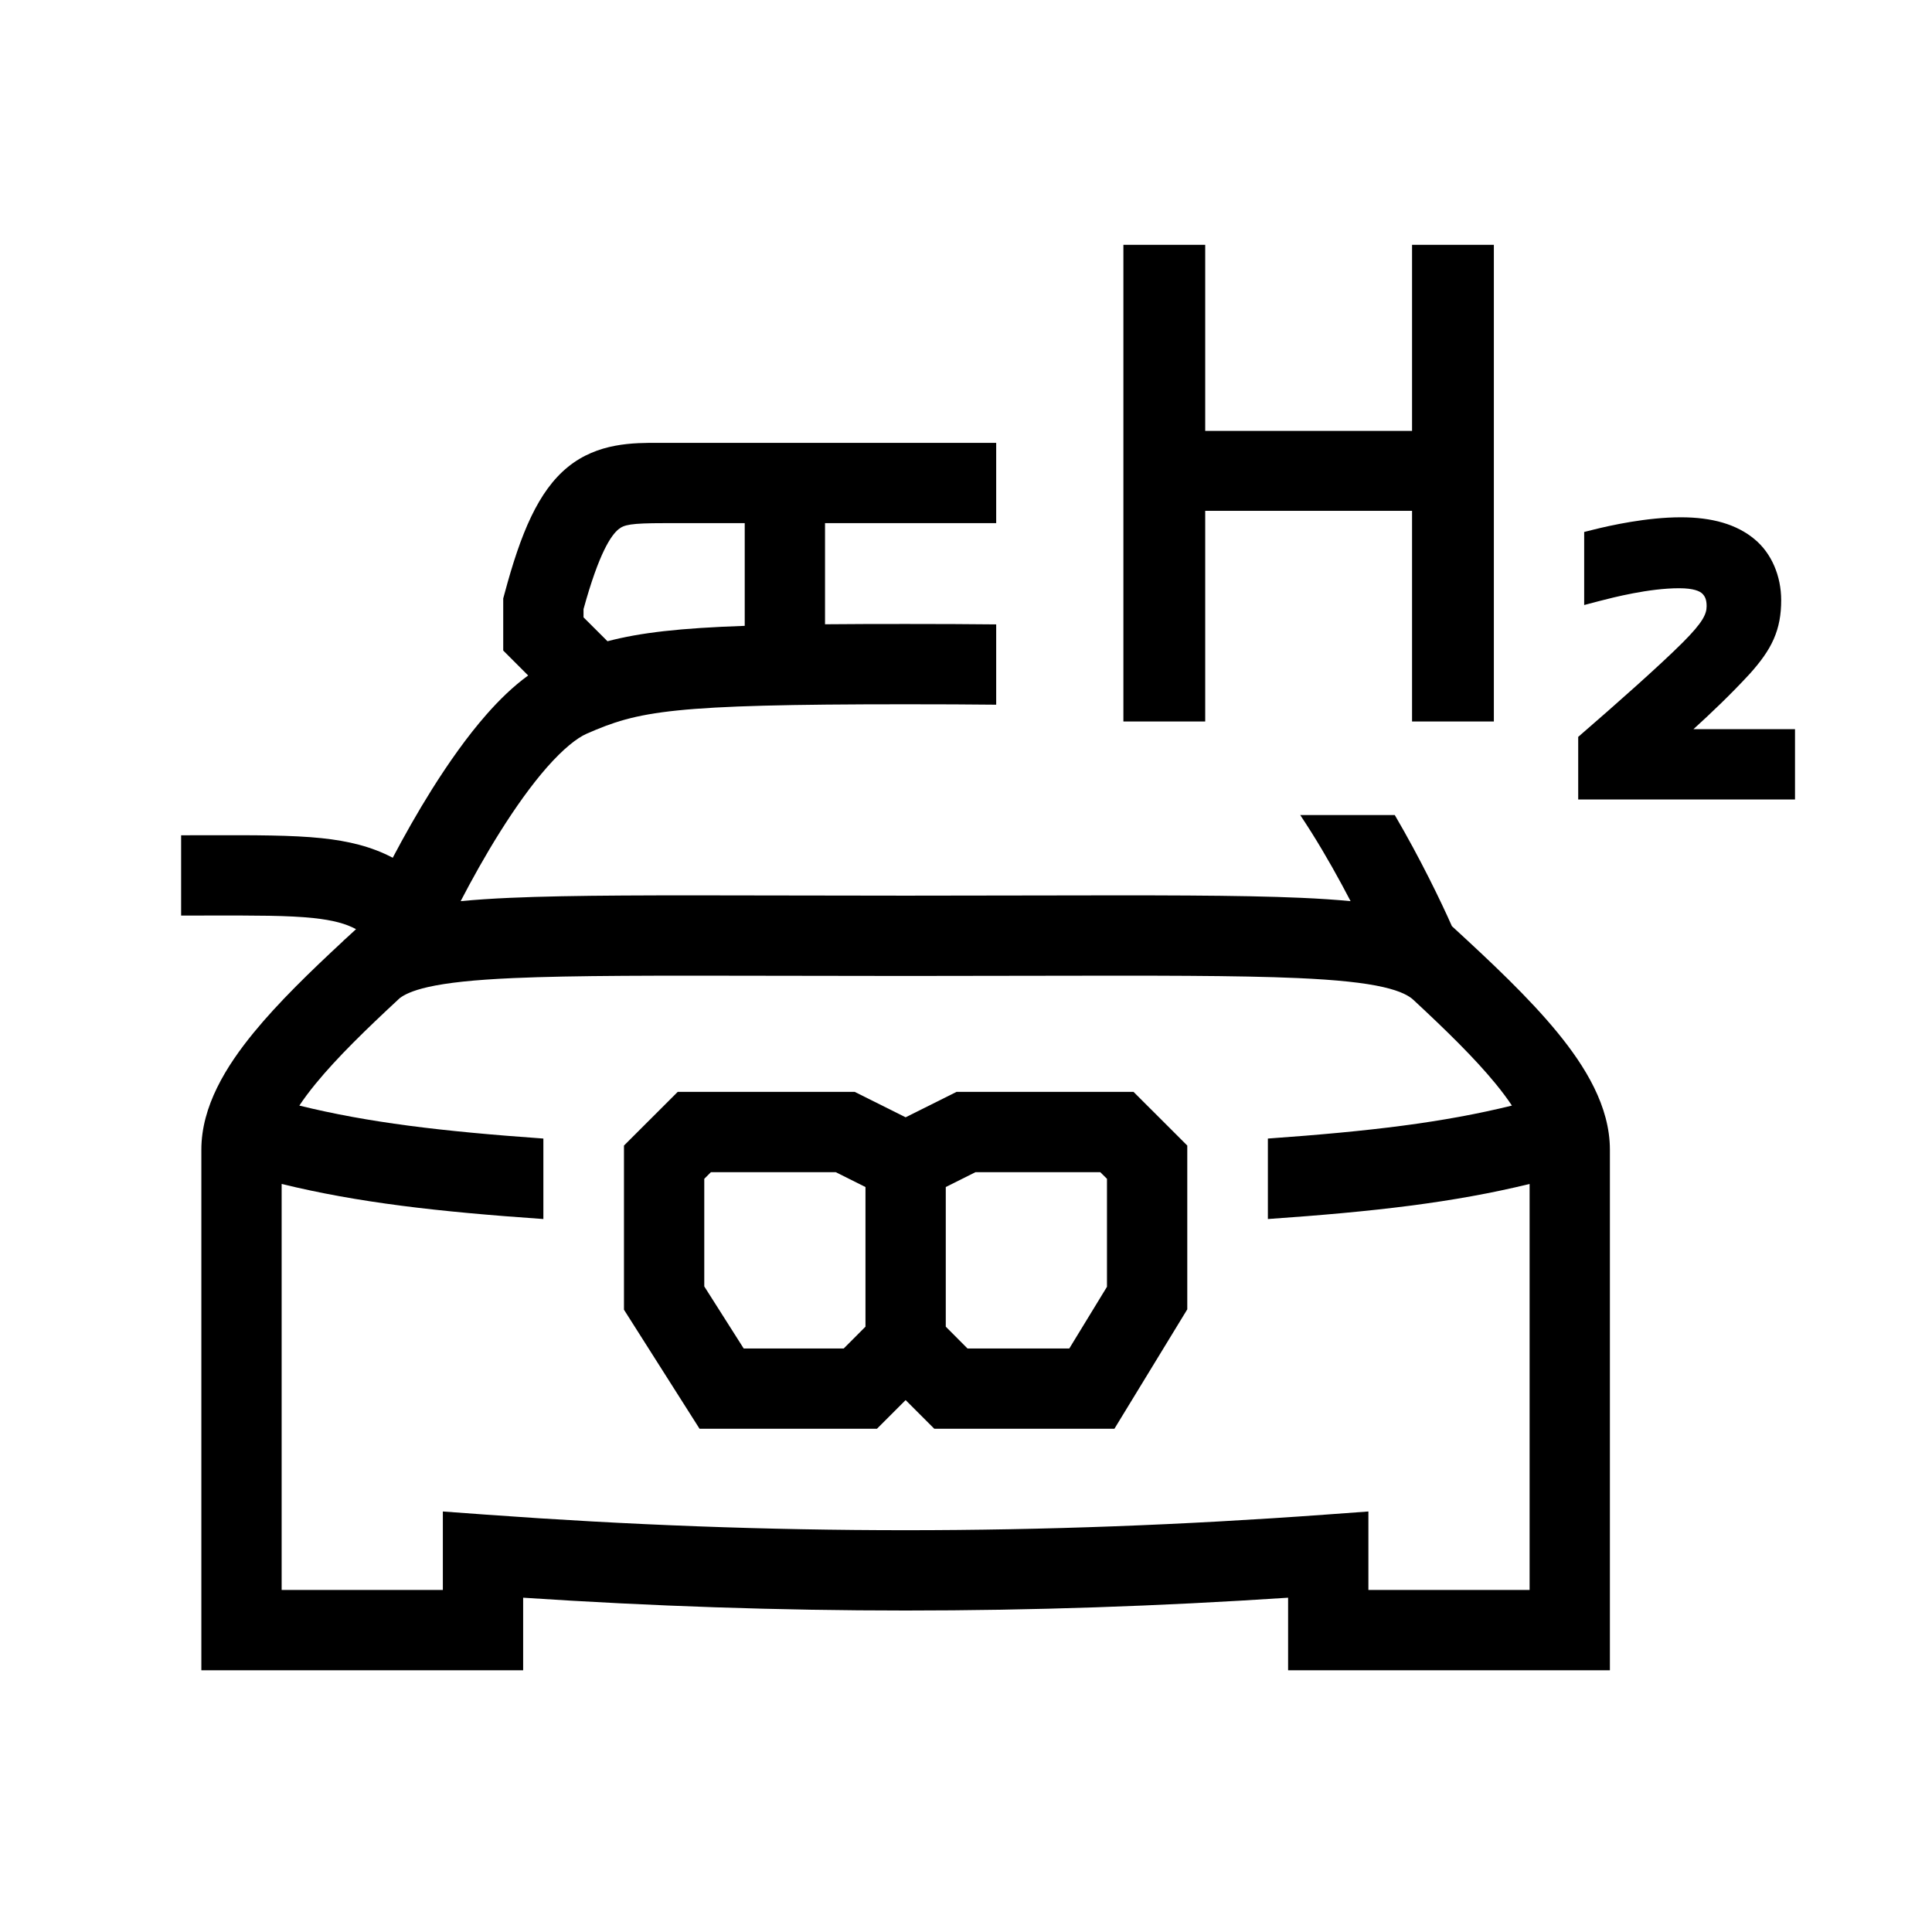 <svg width="48" height="48" viewBox="0 0 32 32" xmlns="http://www.w3.org/2000/svg"><path d="M18.607 4.055H19.962V7.137H23.388V4.055H24.743V11.95H23.388V8.461H19.962V11.95H18.607V4.055Z" fill="#000000" class="bmwfcol"/><path d="M26.391 8.773C26.673 8.702 27.279 8.568 27.841 8.568C28.355 8.568 28.765 8.683 29.062 8.932C29.344 9.165 29.502 9.543 29.502 9.941C29.502 10.181 29.466 10.386 29.378 10.586C29.292 10.782 29.159 10.962 28.984 11.158L28.983 11.159L28.982 11.16C28.671 11.498 28.334 11.818 28.049 12.077H29.731V13.242H26.14V12.205L26.209 12.145C26.727 11.697 27.487 11.026 27.869 10.644C28.208 10.305 28.267 10.169 28.267 10.04C28.267 9.933 28.241 9.878 28.197 9.834C28.155 9.792 28.054 9.743 27.811 9.743C27.314 9.743 26.721 9.895 26.49 9.955L26.239 10.021V8.811L26.391 8.773Z" fill="#000000" class="bmwfcol"/><path d="M14.157 18.085H11.225L10.335 18.974V21.693L11.587 23.665H14.525L15 23.19L15.475 23.665H18.458L19.665 21.687V18.974L18.775 18.085H15.843L15 18.506L14.157 18.085ZM11.665 19.525L11.775 19.415H13.843L14.335 19.661V21.974L13.975 22.335H12.318L11.665 21.307V19.525ZM15.665 21.974V19.661L16.157 19.415H18.224L18.335 19.525V21.313L17.711 22.335H16.025L15.665 21.974Z" fill="#000000" class="bmwfcol"/><path d="M21.72 13.784C21.659 13.688 21.598 13.593 21.536 13.5H23.102C23.526 14.225 23.866 14.929 24.048 15.34C24.693 15.932 25.325 16.526 25.796 17.101C26.256 17.663 26.665 18.324 26.665 19.043V27.665H21.335V26.463C17.047 26.746 12.953 26.746 8.665 26.463V27.665H3.335V19.043C3.335 18.324 3.743 17.663 4.204 17.101C4.61 16.605 5.136 16.095 5.687 15.584L5.686 15.583C5.705 15.565 5.726 15.547 5.746 15.529C5.796 15.483 5.847 15.437 5.897 15.39C5.731 15.3 5.52 15.241 5.19 15.206C4.773 15.162 4.239 15.163 3.456 15.164C3.313 15.165 3.161 15.165 3 15.165V13.835C3.151 13.835 3.298 13.835 3.439 13.834C4.214 13.833 4.835 13.831 5.329 13.883C5.768 13.929 6.152 14.021 6.505 14.207C6.694 13.848 6.914 13.457 7.153 13.076C7.428 12.639 7.736 12.199 8.063 11.828C8.267 11.596 8.497 11.37 8.748 11.188L8.335 10.775L8.335 9.912L8.358 9.828C8.625 8.832 8.915 8.133 9.407 7.734C9.902 7.332 10.491 7.333 10.926 7.335C10.951 7.335 10.976 7.335 11 7.335H16.5V8.665H13.665V10.34C14.065 10.336 14.508 10.335 15 10.335C15.561 10.335 16.058 10.337 16.5 10.342V11.672C16.064 11.667 15.568 11.665 15 11.665C11.101 11.665 10.577 11.776 9.716 12.153C9.557 12.223 9.333 12.399 9.061 12.707C8.799 13.005 8.533 13.38 8.28 13.783C8.038 14.168 7.817 14.566 7.63 14.926C7.877 14.902 8.148 14.884 8.445 14.871C9.476 14.825 10.915 14.828 12.922 14.832H12.923C13.557 14.834 14.247 14.835 15 14.835C15.752 14.835 16.443 14.834 17.077 14.832C19.084 14.828 20.523 14.825 21.553 14.871C21.851 14.884 22.123 14.902 22.37 14.926C22.183 14.567 21.962 14.169 21.72 13.784ZM12.335 8.665H11C10.441 8.665 10.337 8.692 10.245 8.766C10.124 8.864 9.923 9.151 9.665 10.089L9.665 10.225L10.062 10.621C10.607 10.478 11.259 10.403 12.335 10.366V8.665ZM23.409 16.56C23.344 16.5 23.216 16.419 22.91 16.349C22.598 16.278 22.152 16.229 21.494 16.2C20.497 16.156 19.104 16.158 17.11 16.162C16.471 16.164 15.77 16.165 15 16.165C14.23 16.165 13.529 16.164 12.889 16.162C10.895 16.158 9.502 16.156 8.504 16.2C7.846 16.229 7.4 16.278 7.087 16.349C6.824 16.409 6.693 16.477 6.62 16.533C6.066 17.047 5.587 17.512 5.232 17.945C5.123 18.078 5.032 18.2 4.958 18.312C6.102 18.593 7.3 18.737 9 18.858V20.191C7.234 20.068 5.932 19.919 4.665 19.61V26.335H7.335V25.035L8.048 25.087C12.772 25.431 17.228 25.431 21.952 25.087L22.665 25.035V26.335H25.335V19.61C24.068 19.919 22.765 20.068 21 20.191V18.858C22.7 18.737 23.898 18.593 25.042 18.312C24.968 18.2 24.877 18.078 24.768 17.945C24.419 17.52 23.951 17.063 23.409 16.56L23.409 16.56Z" fill="#000000" class="bmwfcol"/><title>special_vehicle_hydrogen_lt_48</title></svg>
